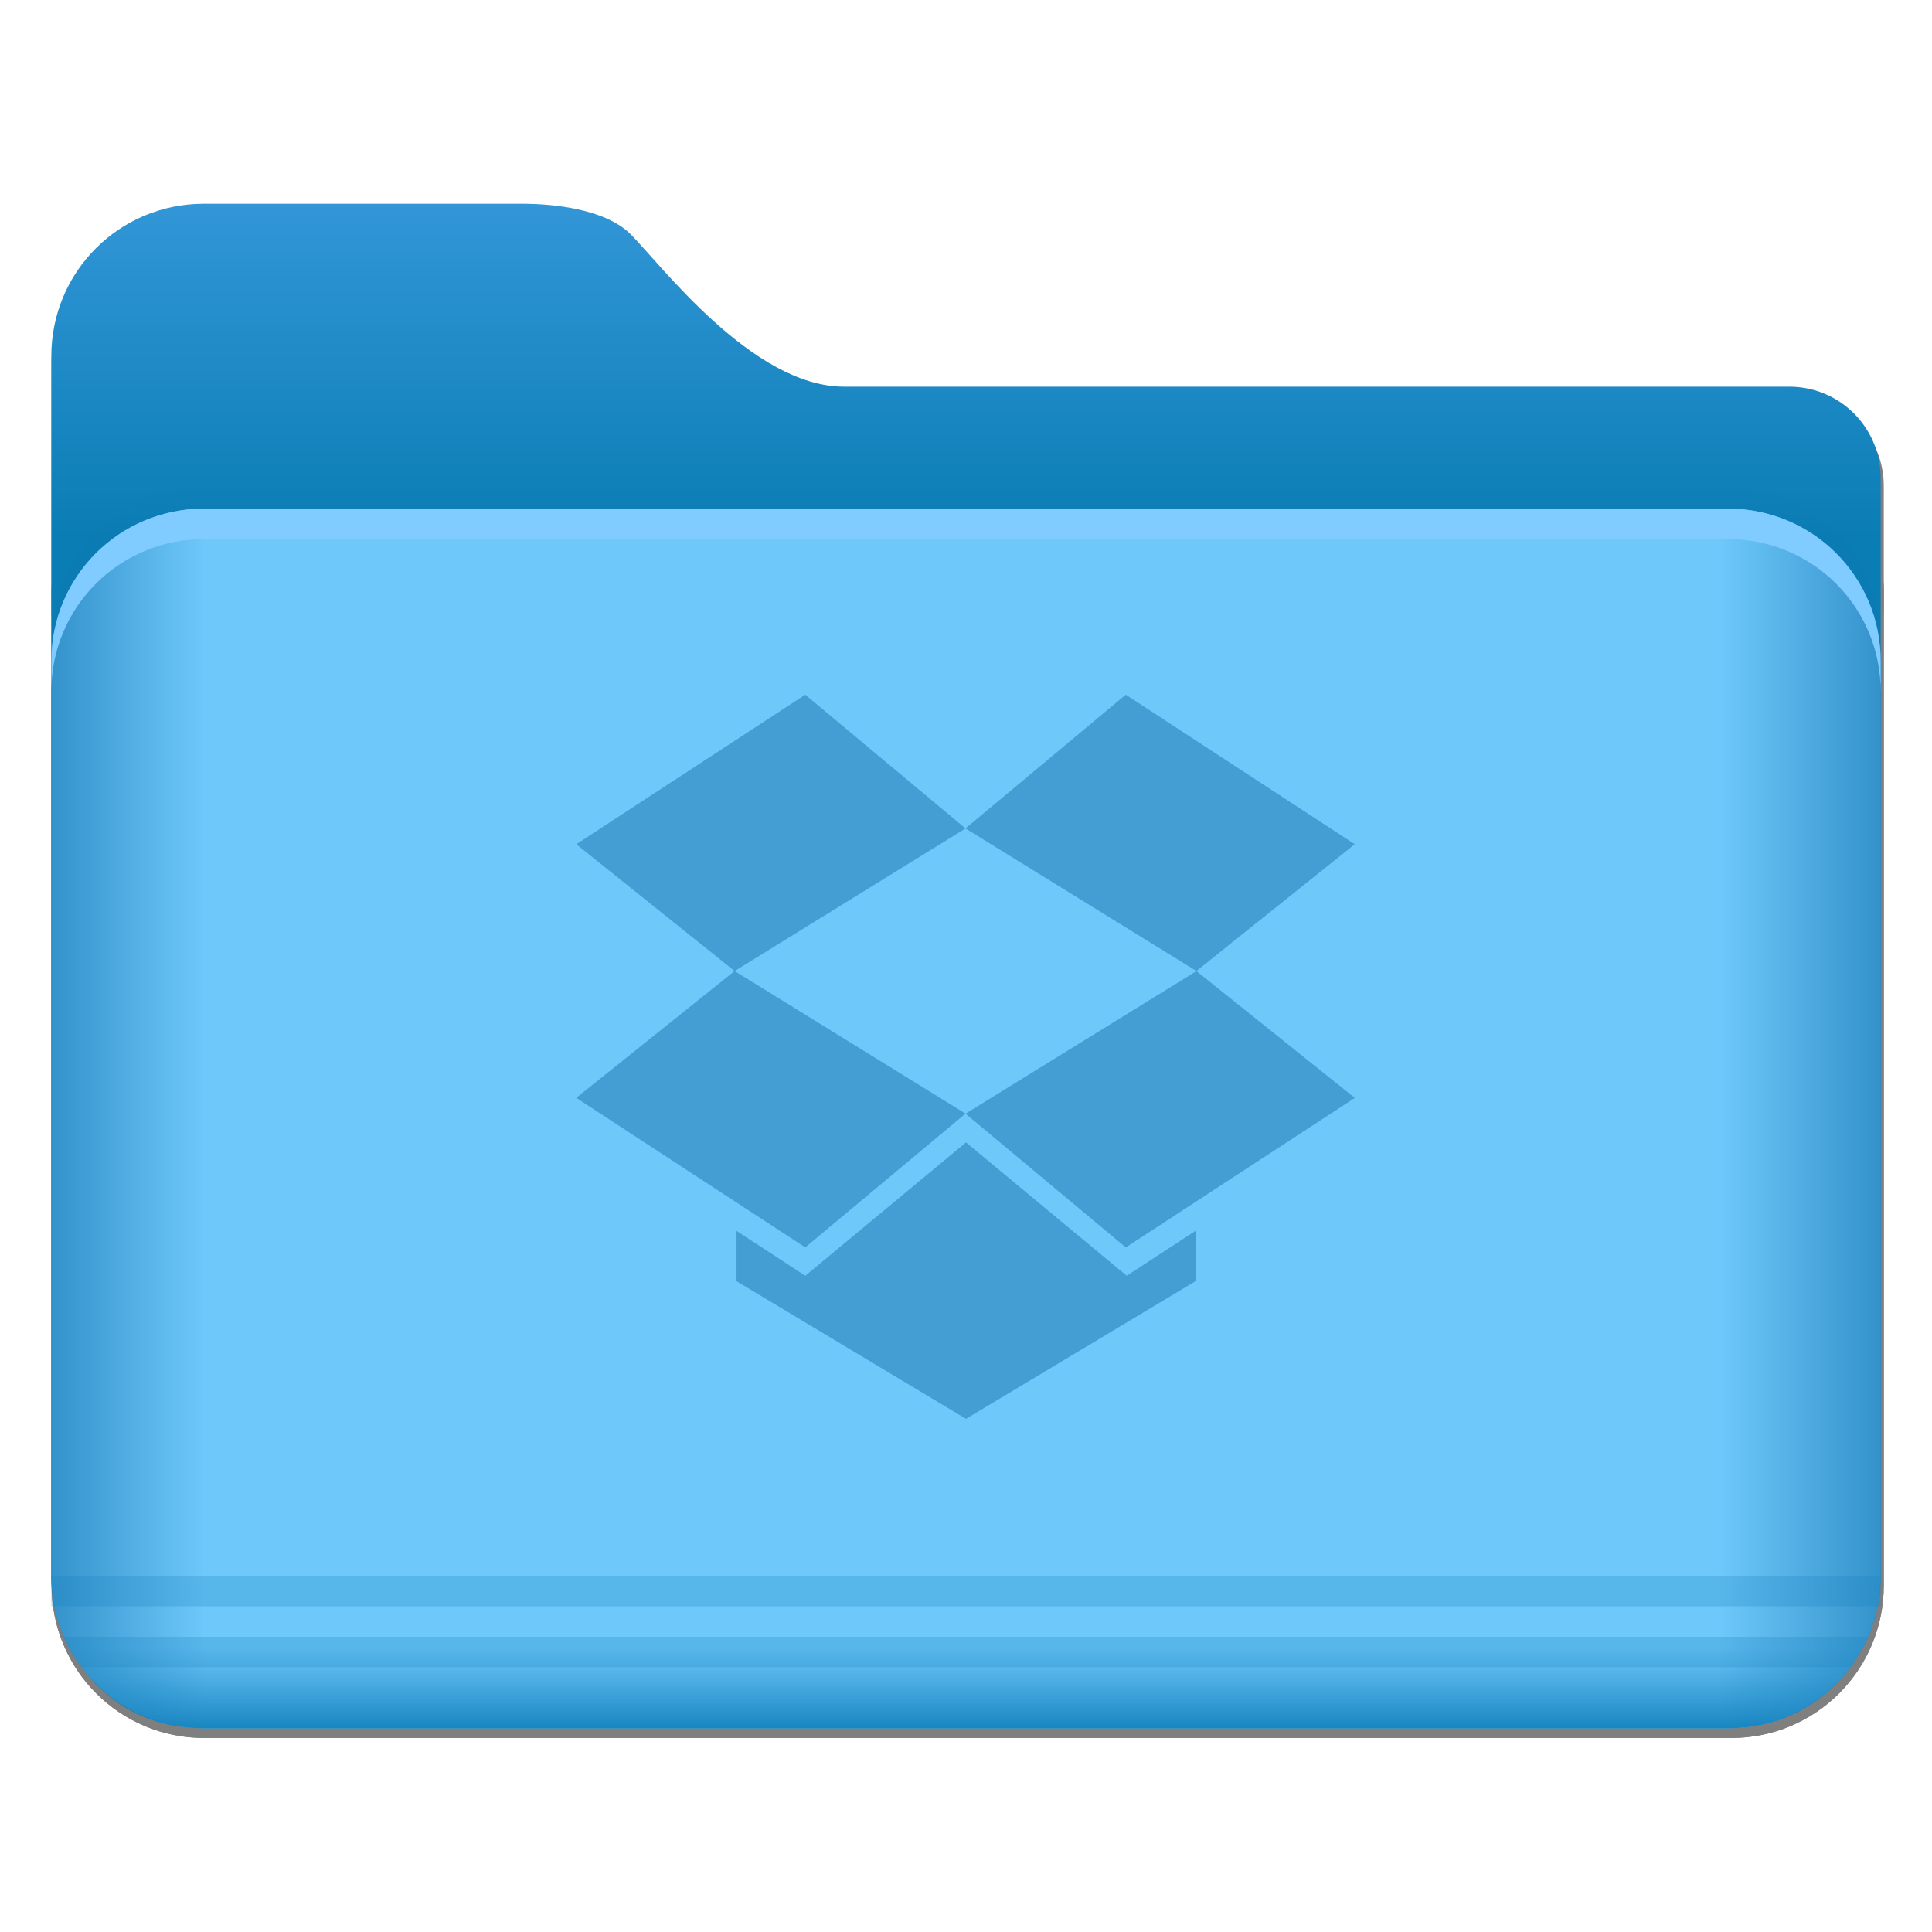 <?xml version="1.0" encoding="UTF-8" standalone="no"?>
<svg
   xmlns:dc="http://purl.org/dc/elements/1.1/"
   xmlns:cc="http://creativecommons.org/ns#"
   xmlns:rdf="http://www.w3.org/1999/02/22-rdf-syntax-ns#"
   xmlns:svg="http://www.w3.org/2000/svg"
   xmlns="http://www.w3.org/2000/svg"
   xmlns:sodipodi="http://sodipodi.sourceforge.net/DTD/sodipodi-0.dtd"
   xmlns:inkscape="http://www.inkscape.org/namespaces/inkscape"
   width="200"
   height="200"
   version="1.1"
   id="svg76"
   sodipodi:docname="folder-dropbox.svg"
   inkscape:version="0.92.5 (6c0c36ef5a, 2020-05-15, custom)">
  <sodipodi:namedview
     pagecolor="#ffffff"
     bordercolor="#666666"
     borderopacity="1"
     objecttolerance="10"
     gridtolerance="10"
     guidetolerance="10"
     inkscape:pageopacity="0"
     inkscape:pageshadow="2"
     inkscape:window-width="1920"
     inkscape:window-height="949"
     id="namedview78"
     showgrid="false"
     inkscape:zoom="0.59"
     inkscape:cx="-125.4218"
     inkscape:cy="173.44179"
     inkscape:window-x="0"
     inkscape:window-y="36"
     inkscape:window-maximized="1"
     inkscape:current-layer="svg76" />
  <defs
     id="defs18">
    <linearGradient
       id="linearGradient1011"
       x1="3.969"
       x2="3.969"
       y1="-12.171"
       y2="-6.879"
       gradientTransform="matrix(1,0,0,0.999,1.058,14.153)"
       gradientUnits="userSpaceOnUse">
      <stop
         stop-color="#059bff"
         offset="0"
         id="stop4" />
      <stop
         stop-color="#005aff"
         offset="1"
         id="stop6" />
    </linearGradient>
    <linearGradient
       id="linearGradient921"
       x1="7.937"
       x2="7.937"
       y1="1.058"
       y2="-8.202"
       gradientTransform="translate(1.058,14.42)"
       gradientUnits="userSpaceOnUse">
      <stop
         stop-color="#005aff"
         offset="0"
         id="stop9" />
      <stop
         stop-color="#059bff"
         offset="1"
         id="stop11" />
    </linearGradient>
    <style
       type="text/css"
       id="style14" />
    <style
       type="text/css"
       id="style16" />
    <style
       id="style14-5"
       type="text/css" />
    <style
       id="current-color-scheme"
       type="text/css">.ColorScheme-Text {
        color:#4d4d4d;
      }</style>
    <style
       type="text/css"
       id="style874">.ColorScheme-Text {
        color:#4d4d4d;
      }</style>
    <linearGradient
       id="linearGradient1387"
       x1="25"
       x2="25"
       y1="155"
       y2="166"
       gradientTransform="matrix(3.156,0,0,3.156,-10.468,-468.128)"
       gradientUnits="userSpaceOnUse">
      <stop
         stop-color="#3296d7"
         offset="0"
         id="stop876" />
      <stop
         stop-color="#0a7db4"
         offset="1"
         id="stop878" />
    </linearGradient>
    <linearGradient
       id="linearGradient1401"
       x1="5"
       x2="65"
       y1="185"
       y2="185"
       gradientTransform="matrix(3.156,0,0,3.156,-10.468,-468.128)"
       gradientUnits="userSpaceOnUse">
      <stop
         stop-color="#3492cb"
         offset="0"
         id="stop881" />
      <stop
         stop-color="#6ec8fa"
         offset=".084"
         id="stop883" />
      <stop
         stop-color="#6ec8fa"
         offset=".912"
         id="stop885" />
      <stop
         stop-color="#3492cb"
         offset="1"
         id="stop887" />
    </linearGradient>
    <linearGradient
       id="linearGradient1438"
       x1="-9.617"
       x2="-9.617"
       y1="1138.4"
       y2="1140.2"
       gradientTransform="matrix(2.167,0,0,4.886,108.756,-5391.626)"
       gradientUnits="userSpaceOnUse">
      <stop
         stop-color="#1482be"
         stop-opacity="0"
         offset="0"
         id="stop890" />
      <stop
         stop-color="#1482be"
         offset="1"
         id="stop892" />
    </linearGradient>
    <filter
       id="filter1733"
       x="-.011"
       y="-.013"
       width="1.022"
       height="1.026"
       color-interpolation-filters="sRGB">
      <feGaussianBlur
         stdDeviation="0.073"
         id="feGaussianBlur895" />
    </filter>
    <filter
       id="filter935"
       x="-.015"
       y="-.148"
       width="1.03"
       height="1.297"
       color-interpolation-filters="sRGB">
      <feGaussianBlur
         stdDeviation="0.098"
         id="feGaussianBlur898" />
    </filter>
    <linearGradient
       gradientUnits="userSpaceOnUse"
       y2="1082.6"
       y1="1070.2"
       x2="-26.201"
       x1="-26.201"
       id="c">
      <stop
         id="stop961"
         offset="0"
         stop-color="#78c3fd" />
      <stop
         id="stop963"
         offset="1"
         stop-color="#7bc6ff" />
    </linearGradient>
    <linearGradient
       gradientUnits="userSpaceOnUse"
       y2="1139.8"
       y1="1081.4"
       x2="-9.912"
       x1="-9.912"
       id="b">
      <stop
         id="stop966"
         offset="0"
         stop-color="#35a5fc" />
      <stop
         id="stop968"
         offset=".5"
         stop-color="#45c0ff" />
      <stop
         id="stop970"
         offset="1"
         stop-color="#4dacf6" />
    </linearGradient>
    <linearGradient
       gradientUnits="userSpaceOnUse"
       y2="1140.2"
       y1="1138.4"
       x2="-9.617"
       x1="-9.617"
       id="a">
      <stop
         id="stop973"
         offset="0"
         stop-opacity=".047" />
      <stop
         id="stop975"
         offset="1" />
    </linearGradient>
  </defs>
  <g
     transform="matrix(12.283 0 0 12.283 227.22 -3.994)"
     fill="#5e4aa6"
     stroke-width=".265"
     id="g52">
    <circle
       cx="-330.35"
       cy="-328.38"
       r="0"
       id="circle42" />
    <circle
       cx="-312.11"
       cy="-326.25"
       r="0"
       id="circle44" />
    <circle
       cx="-306.02"
       cy="-333.07"
       r="0"
       id="circle46" />
    <circle
       cx="-308.84"
       cy="-326.01"
       r="0"
       id="circle48" />
    <circle
       cx="-328.8"
       cy="-330.45"
       r="0"
       id="circle50" />
  </g>
  <g
     transform="matrix(12.283 0 0 12.283 -40.062 -131.15)"
     fill="#5e4aa6"
     stroke-width=".265"
     id="g64">
    <circle
       cx="-330.35"
       cy="-328.38"
       r="0"
       id="circle54" />
    <circle
       cx="-312.11"
       cy="-326.25"
       r="0"
       id="circle56" />
    <circle
       cx="-306.02"
       cy="-333.07"
       r="0"
       id="circle58" />
    <circle
       cx="-308.84"
       cy="-326.01"
       r="0"
       id="circle60" />
    <circle
       cx="-328.8"
       cy="-330.45"
       r="0"
       id="circle62" />
  </g>
  <g
     id="g917"
     transform="matrix(11.929,0,0,11.929,-10.468,-468.128)"
     style="opacity:0.5;filter:url(#filter1733)">
    <g
       id="g911"
       style="stroke-opacity:0.953">
      <path
         id="path905"
         d="m 10,155 c -2.77,0 -5,2.23 -5,5 v 40 c 0,2.77 2.23,5 5,5 h 50 c 2.77,0 5,-2.23 5,-5 v -36 c 0,-0.831 -0.335,-1.581 -0.877,-2.123 -0.542,-0.542 -1.292,-0.877 -2.123,-0.877 h -31 c -0.75,0 -1.5,-0.25 -2.219,-0.641 -0.719,-0.391 -1.406,-0.922 -2.031,-1.484 -1.25,-1.125 -2.25,-2.375 -2.75,-2.875 -0.435,-0.435 -1.106,-0.684 -1.775,-0.826 -0.64,-0.136 -1.26,-0.167 -1.688,-0.174 h -0.537 z"
         transform="scale(0.265)"
         inkscape:connector-curvature="0"
         style="opacity:1;stroke-width:0.201" />
      <path
         id="path907"
         d="M 7.4,165 C 6.071,165 5,166.071 5,167.4 v 32.6 c 0,2.77 2.23,5 5,5 h 50 c 2.77,0 5,-2.23 5,-5 v -32.6 C 65,166.071 63.929,165 62.6,165 Z"
         transform="scale(0.265)"
         inkscape:connector-curvature="0"
         style="opacity:1;stroke-width:0.18" />
      <path
         id="path909"
         d="M 7.4,165 C 6.071,165 5,166.071 5,167.4 v 1 C 5,167.071 6.071,166 7.4,166 h 55.199 c 1.33,0 2.4,1.071 2.4,2.4 v -1 C 65,166.071 63.929,165 62.599,165 Z"
         transform="scale(0.265)"
         inkscape:connector-curvature="0"
         style="opacity:1;stroke-width:0.18" />
    </g>
    <path
       id="path913"
       style="color:#000000;text-indent:0;text-transform:none;opacity:0.5;stroke-width:0.273"
       d="m 1.323,52.916 c 0.037,0.721 0.529,1.323 1.319,1.323 h 13.233 c 0.793,0 1.322,-0.644 1.322,-1.323 z"
       inkscape:connector-curvature="0" />
    <path
       id="path915"
       style="color:#000000;text-indent:0;text-transform:none;opacity:0.15;stroke-width:0.096"
       d="m 1.324,52.916 3.337e-4,0.265 H 17.198 L 17.198,52.916 H 1.323 Z m 0.264,0.794 h 15.346 c 0.053,-0.073 0.114,-0.155 0.152,-0.265 h -15.653 c 0.047,0.113 0.093,0.177 0.155,0.265 z"
       inkscape:connector-curvature="0" />
  </g>
  <path
     id="path919"
     d="m 21.093,21.094 c -8.743,0 -15.781,7.038 -15.781,15.781 V 163.123 c 0,8.743 7.038,15.781 15.781,15.781 H 178.907 c 8.743,0 15.781,-7.038 15.781,-15.781 V 49.499 c 0,-2.623 -1.056,-4.989 -2.768,-6.701 -1.712,-1.712 -4.078,-2.768 -6.701,-2.768 H 87.376 c -2.367,0 -4.734,-0.789 -7.003,-2.022 -2.269,-1.233 -4.438,-2.91 -6.411,-4.685 -3.945,-3.551 -7.102,-7.496 -8.68,-9.074 -1.374,-1.374 -3.491,-2.159 -5.604,-2.608 -2.021,-0.429 -3.977,-0.527 -5.326,-0.549 h -1.695 z"
     inkscape:connector-curvature="0"
     style="fill:url(#linearGradient1387);stroke-width:0.634" />
  <path
     id="path921"
     d="M 1.852,4.313 C 1.669,4.313 1.495,4.35 1.336,4.417 1.178,4.484 1.035,4.58 0.916,4.7 0.796,4.819 0.699,4.962 0.632,5.12 0.566,5.279 0.529,5.453 0.529,5.636 v 0.265 c 0,-0.183 0.037,-0.357 0.103,-0.516 C 0.699,5.226 0.796,5.084 0.916,4.964 1.035,4.845 1.178,4.748 1.336,4.682 1.495,4.615 1.669,4.578 1.852,4.578 h 13.229 c 0.183,0 0.357,0.037 0.516,0.104 0.158,0.067 0.301,0.163 0.421,0.283 0.12,0.12 0.216,0.262 0.283,0.421 0.067,0.158 0.103,0.333 0.103,0.516 V 5.636 c 0,-0.183 -0.037,-0.357 -0.103,-0.516 C 16.234,4.962 16.137,4.819 16.017,4.7 15.898,4.58 15.755,4.484 15.597,4.417 15.438,4.35 15.264,4.313 15.081,4.313 Z"
     inkscape:connector-curvature="0"
     style="opacity:0.1;stroke-width:0.048;filter:url(#filter935)"
     transform="matrix(11.929,0,0,11.929,-1,-0.999)" />
  <path
     id="path923"
     d="m 21.095,52.658 c -2.186,0 -4.263,0.443 -6.152,1.239 -1.889,0.796 -3.592,1.946 -5.018,3.372 -1.426,1.426 -2.582,3.129 -3.378,5.018 -0.796,1.889 -1.233,3.967 -1.233,6.152 v 94.688 c 0,8.743 7.038,15.781 15.781,15.781 H 178.908 c 8.743,0 15.781,-7.038 15.781,-15.781 V 68.439 c 0,-2.186 -0.436,-4.263 -1.233,-6.152 -0.796,-1.889 -1.952,-3.592 -3.378,-5.018 -1.426,-1.426 -3.129,-2.576 -5.018,-3.372 -1.889,-0.796 -3.966,-1.239 -6.152,-1.239 H 21.095 Z"
     inkscape:connector-curvature="0"
     style="fill:url(#linearGradient1401);stroke-width:0.567" />
  <path
     id="path925"
     style="color:#000000;text-indent:0;text-transform:none;fill:url(#linearGradient1438);stroke-width:3.254"
     d="m 5.313,163.125 c 0.446,8.603 6.313,15.781 15.732,15.781 H 178.906 c 9.463,0 15.775,-7.683 15.775,-15.781 z"
     inkscape:connector-curvature="0" />
  <path
     id="path927"
     style="color:#000000;text-indent:0;text-transform:none;opacity:0.25;fill:#1482be;stroke-width:1.14"
     d="m 5.322,163.125 0.004,3.156 H 194.693 l -0.004,-3.156 H 5.311 Z m 3.146,9.469 H 191.537 c 0.638,-0.874 1.357,-1.853 1.809,-3.156 H 6.616 c 0.555,1.347 1.105,2.112 1.853,3.156 z"
     inkscape:connector-curvature="0" />
  <path
     id="path929"
     d="m 21.093,52.657 c -2.186,0 -4.263,0.443 -6.152,1.239 -1.889,0.796 -3.592,1.946 -5.018,3.372 -1.426,1.426 -2.582,3.129 -3.378,5.018 -0.797,1.889 -1.233,3.967 -1.233,6.152 v 3.156 c 0,-2.186 0.436,-4.263 1.233,-6.152 0.796,-1.889 1.952,-3.592 3.378,-5.018 1.426,-1.426 3.129,-2.576 5.018,-3.372 1.889,-0.796 3.967,-1.239 6.152,-1.239 H 178.907 c 2.186,0 4.263,0.443 6.152,1.239 1.889,0.796 3.592,1.946 5.018,3.372 1.426,1.426 2.582,3.129 3.378,5.018 0.796,1.889 1.233,3.967 1.233,6.152 v -3.156 c 0,-2.186 -0.436,-4.263 -1.233,-6.152 -0.797,-1.889 -1.952,-3.592 -3.378,-5.018 -1.426,-1.426 -3.129,-2.576 -5.018,-3.372 -1.889,-0.796 -3.966,-1.239 -6.152,-1.239 z"
     inkscape:connector-curvature="0"
     style="fill:#80cbff;stroke-width:0.567" />
  <g
     style="opacity:0.7;fill:#328cc3;fill-opacity:1"
     transform="matrix(0.953,0,0,0.953,0.097,-806.063)"
     id="g996">
    <path
       inkscape:connector-curvature="0"
       d="m 87.372,921.28 -24.878,16.243 17.201,13.775 25.084,-15.488 z"
       id="path990"
       style="fill:#328cc3;fill-opacity:1" />
    <path
       inkscape:connector-curvature="0"
       d="m 62.494,965.07 24.878,16.243 17.407,-14.53 -25.084,-15.489 z m 42.286,1.72 17.408,14.53 24.877,-16.243 -17.201,-13.775 z m 42.28,-29.27 -24.877,-16.243 -17.408,14.53 25.084,15.488 z"
       id="path992"
       style="fill:#328cc3;fill-opacity:1" />
    <path
       inkscape:connector-curvature="0"
       d="m 104.83,969.91 -17.458,14.487 -7.47,-4.878 v 5.469 l 24.928,14.95 24.93,-14.95 v -5.469 l -7.47,4.878 z"
       id="path994"
       style="fill:#328cc3;fill-opacity:1" />
  </g>
</svg>

